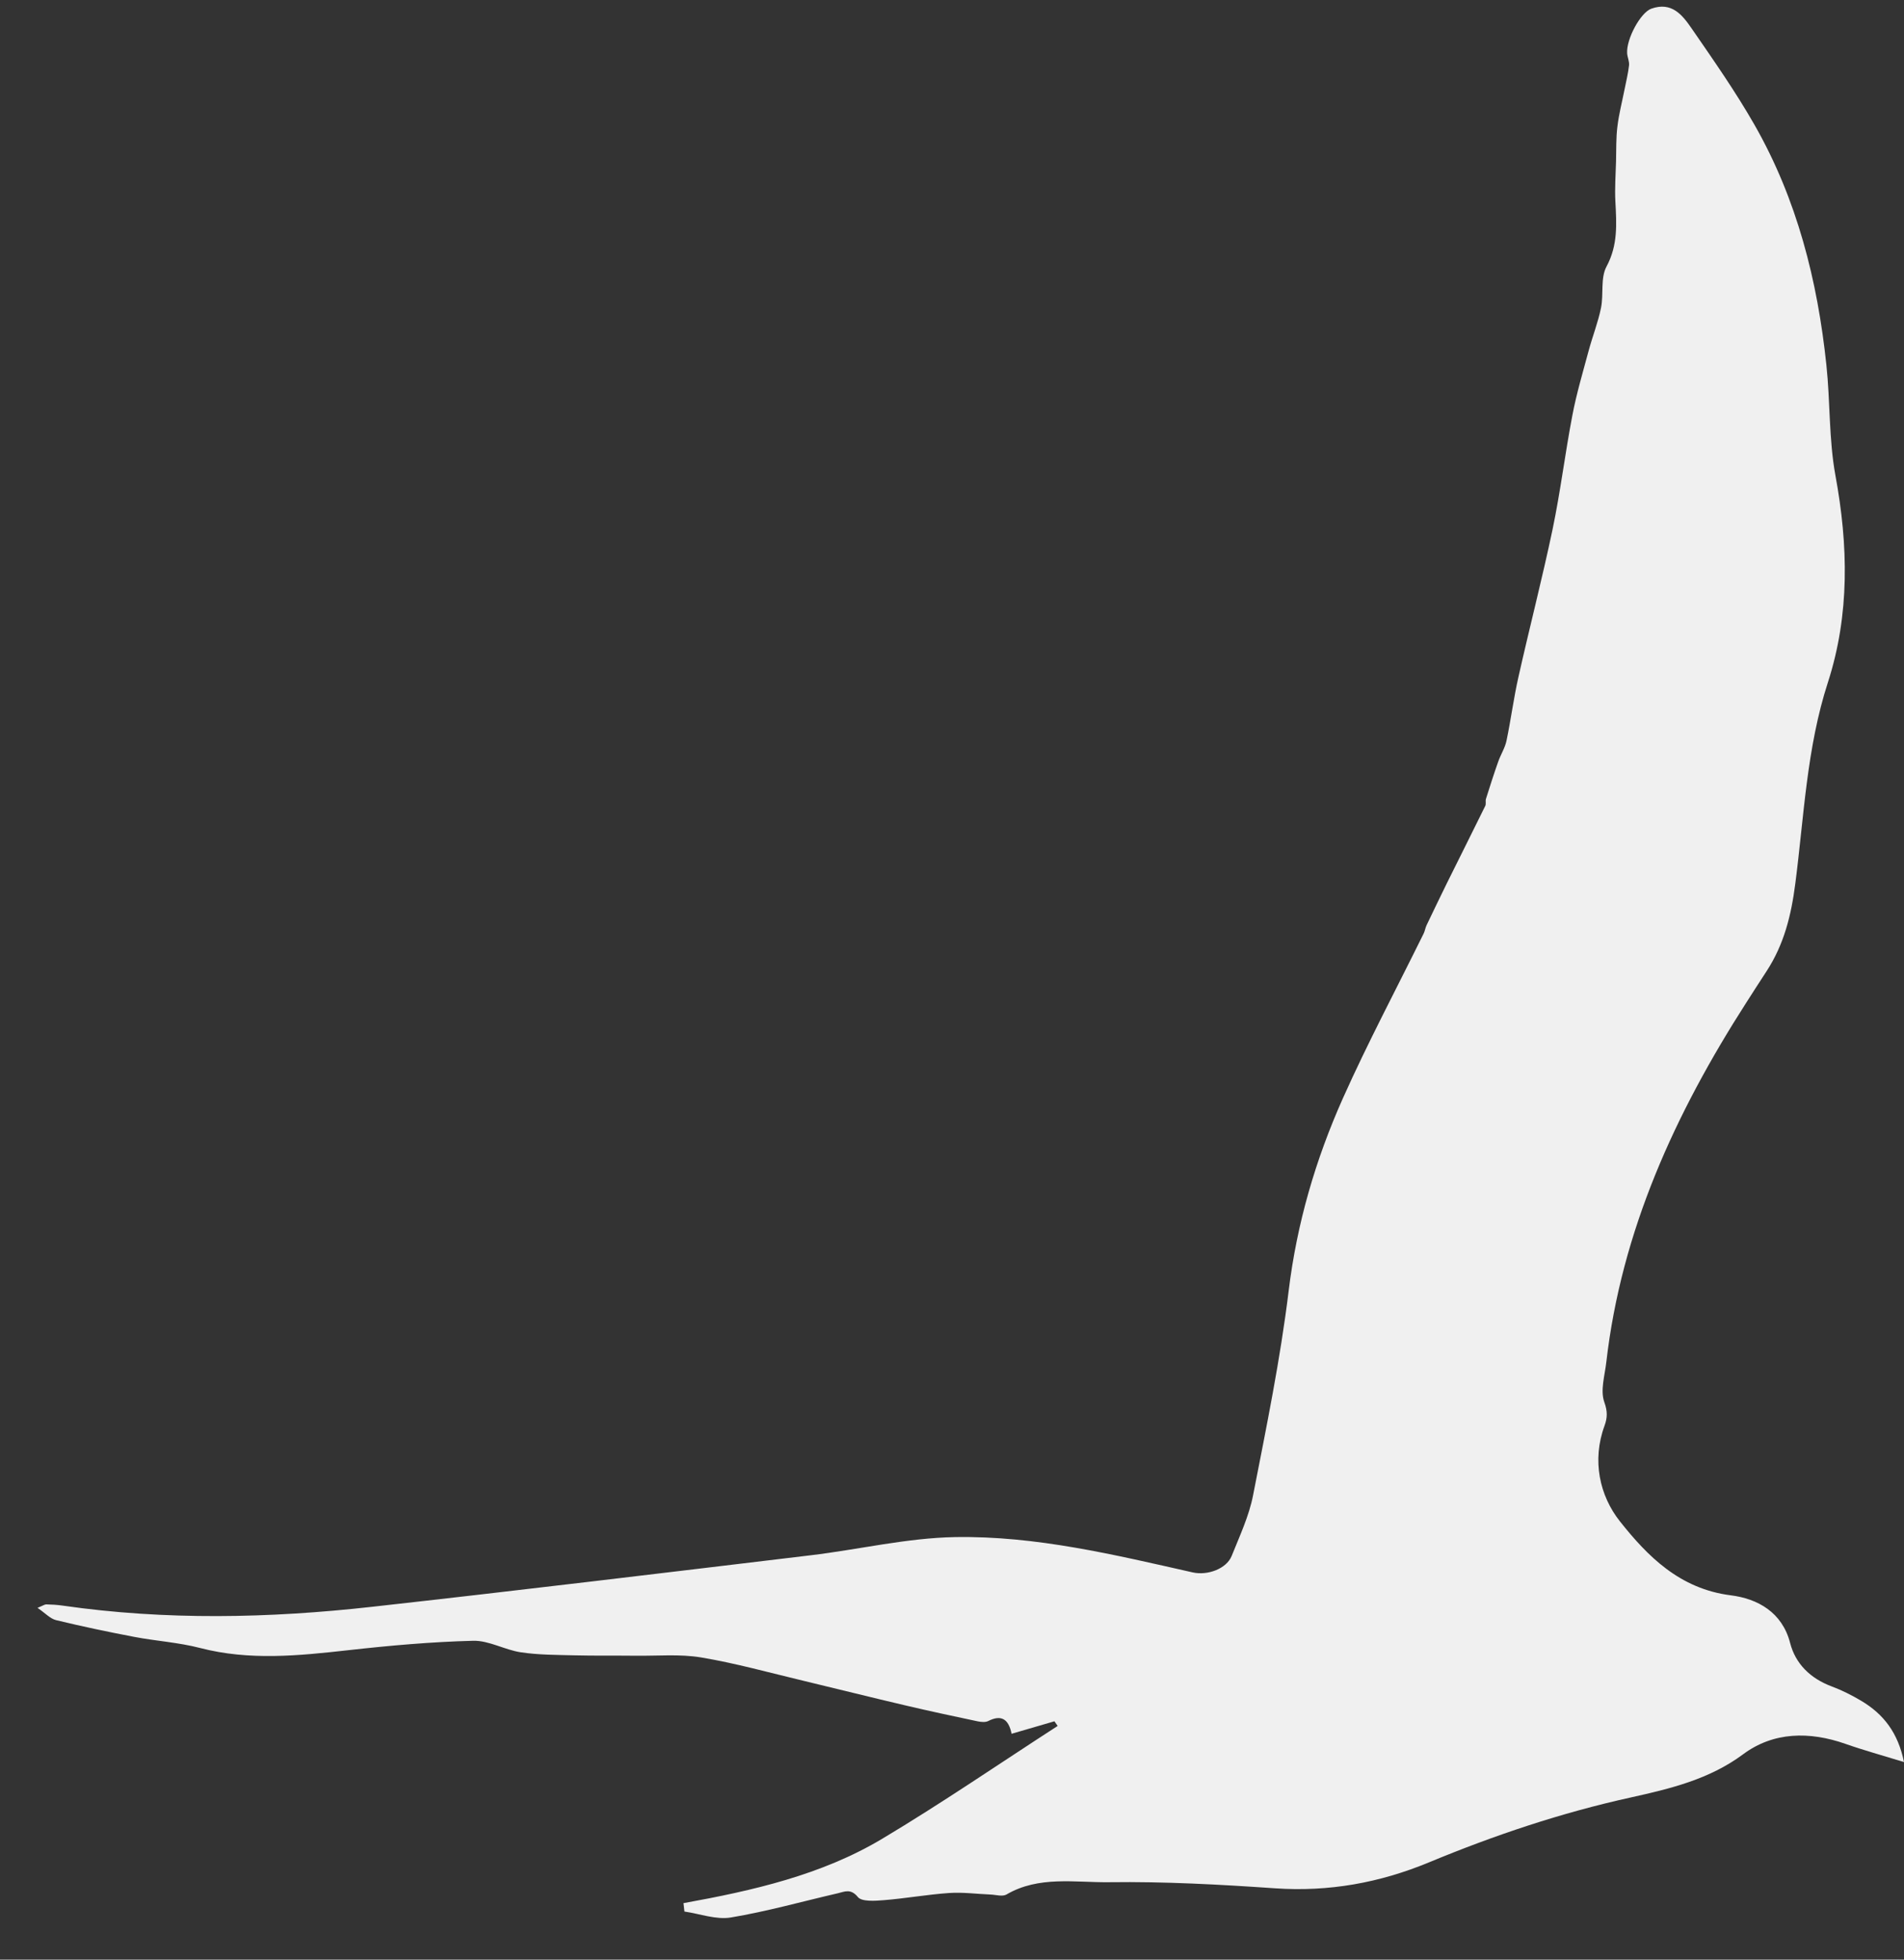 <svg width="34" height="35" viewBox="0 0 34 35" fill="none" xmlns="http://www.w3.org/2000/svg">
<rect x="0" y="0" width="34" height="35" fill="#333333" stroke="none"/>
<path d="M33.234 30.376C33.068 30.277 32.892 30.189 32.711 30.121C32.326 29.977 32.062 29.716 31.966 29.343C31.825 28.795 31.385 28.553 30.907 28.493C29.99 28.377 29.417 27.789 28.928 27.173C28.563 26.713 28.425 26.082 28.652 25.465C28.704 25.322 28.708 25.207 28.648 25.041C28.574 24.832 28.657 24.568 28.684 24.329C28.953 21.984 29.912 19.889 31.184 17.907C31.304 17.72 31.424 17.532 31.546 17.346C31.858 16.867 31.986 16.349 32.059 15.781C32.215 14.58 32.261 13.361 32.641 12.188C33.033 10.974 33.005 9.738 32.775 8.489C32.657 7.843 32.684 7.174 32.614 6.519C32.456 5.015 32.091 3.562 31.33 2.229C30.991 1.635 30.595 1.07 30.205 0.504C30.044 0.271 29.854 0.025 29.488 0.155C29.296 0.223 29.04 0.695 29.056 0.952C29.061 1.024 29.098 1.098 29.09 1.168C29.073 1.315 29.037 1.46 29.008 1.606C28.965 1.824 28.908 2.041 28.882 2.262C28.857 2.465 28.863 2.673 28.858 2.879C28.852 3.119 28.833 3.36 28.846 3.599C28.867 3.996 28.894 4.377 28.688 4.76C28.577 4.967 28.639 5.255 28.589 5.5C28.537 5.758 28.438 6.007 28.369 6.263C28.266 6.647 28.152 7.029 28.078 7.418C27.948 8.096 27.865 8.782 27.724 9.457C27.539 10.338 27.312 11.212 27.115 12.091C27.03 12.467 26.981 12.851 26.902 13.229C26.875 13.359 26.797 13.478 26.753 13.606C26.675 13.825 26.605 14.047 26.535 14.268C26.523 14.307 26.54 14.357 26.523 14.393C26.297 14.854 26.066 15.312 25.838 15.773C25.715 16.023 25.594 16.275 25.474 16.526C25.452 16.573 25.445 16.628 25.422 16.674C24.94 17.653 24.426 18.619 23.981 19.614C23.491 20.712 23.158 21.853 23.012 23.054C22.863 24.278 22.614 25.491 22.377 26.703C22.305 27.076 22.137 27.433 21.994 27.79C21.901 28.02 21.563 28.143 21.299 28.084C19.902 27.769 18.5 27.429 17.059 27.453C16.196 27.468 15.338 27.675 14.476 27.778C11.866 28.091 9.257 28.407 6.645 28.698C4.804 28.904 2.96 28.942 1.119 28.677C1.023 28.663 0.925 28.657 0.827 28.655C0.799 28.654 0.77 28.676 0.67 28.717C0.81 28.813 0.896 28.91 1 28.936C1.462 29.048 1.928 29.146 2.395 29.235C2.786 29.31 3.19 29.334 3.574 29.434C4.457 29.663 5.335 29.572 6.221 29.473C6.961 29.39 7.705 29.324 8.449 29.305C8.731 29.298 9.013 29.468 9.302 29.511C9.616 29.558 9.939 29.557 10.258 29.565C10.623 29.574 10.988 29.568 11.353 29.572C11.743 29.577 12.142 29.539 12.522 29.603C13.137 29.706 13.741 29.875 14.349 30.02C14.955 30.165 15.559 30.317 16.166 30.459C16.594 30.56 17.025 30.652 17.455 30.743C17.516 30.756 17.595 30.764 17.646 30.739C17.881 30.619 18.011 30.703 18.064 30.966C18.337 30.887 18.583 30.815 18.829 30.743C18.849 30.77 18.868 30.798 18.887 30.826C17.843 31.501 16.817 32.206 15.749 32.844C14.674 33.486 13.447 33.767 12.205 33.991C12.211 34.041 12.216 34.091 12.222 34.141C12.499 34.181 12.789 34.291 13.051 34.247C13.693 34.14 14.323 33.962 14.959 33.815C15.086 33.785 15.192 33.726 15.32 33.883C15.389 33.967 15.625 33.951 15.781 33.938C16.171 33.907 16.557 33.837 16.946 33.81C17.191 33.793 17.439 33.827 17.686 33.837C17.782 33.841 17.902 33.878 17.972 33.837C18.551 33.498 19.197 33.625 19.809 33.617C20.796 33.604 21.785 33.658 22.77 33.726C23.731 33.792 24.638 33.627 25.514 33.264C26.683 32.779 27.877 32.377 29.123 32.103C29.821 31.948 30.523 31.781 31.127 31.332C31.667 30.93 32.312 30.92 32.957 31.147C33.278 31.26 33.607 31.35 34 31.471C33.894 30.95 33.636 30.614 33.234 30.376Z" fill="#F0F0F0"/>
</svg>
